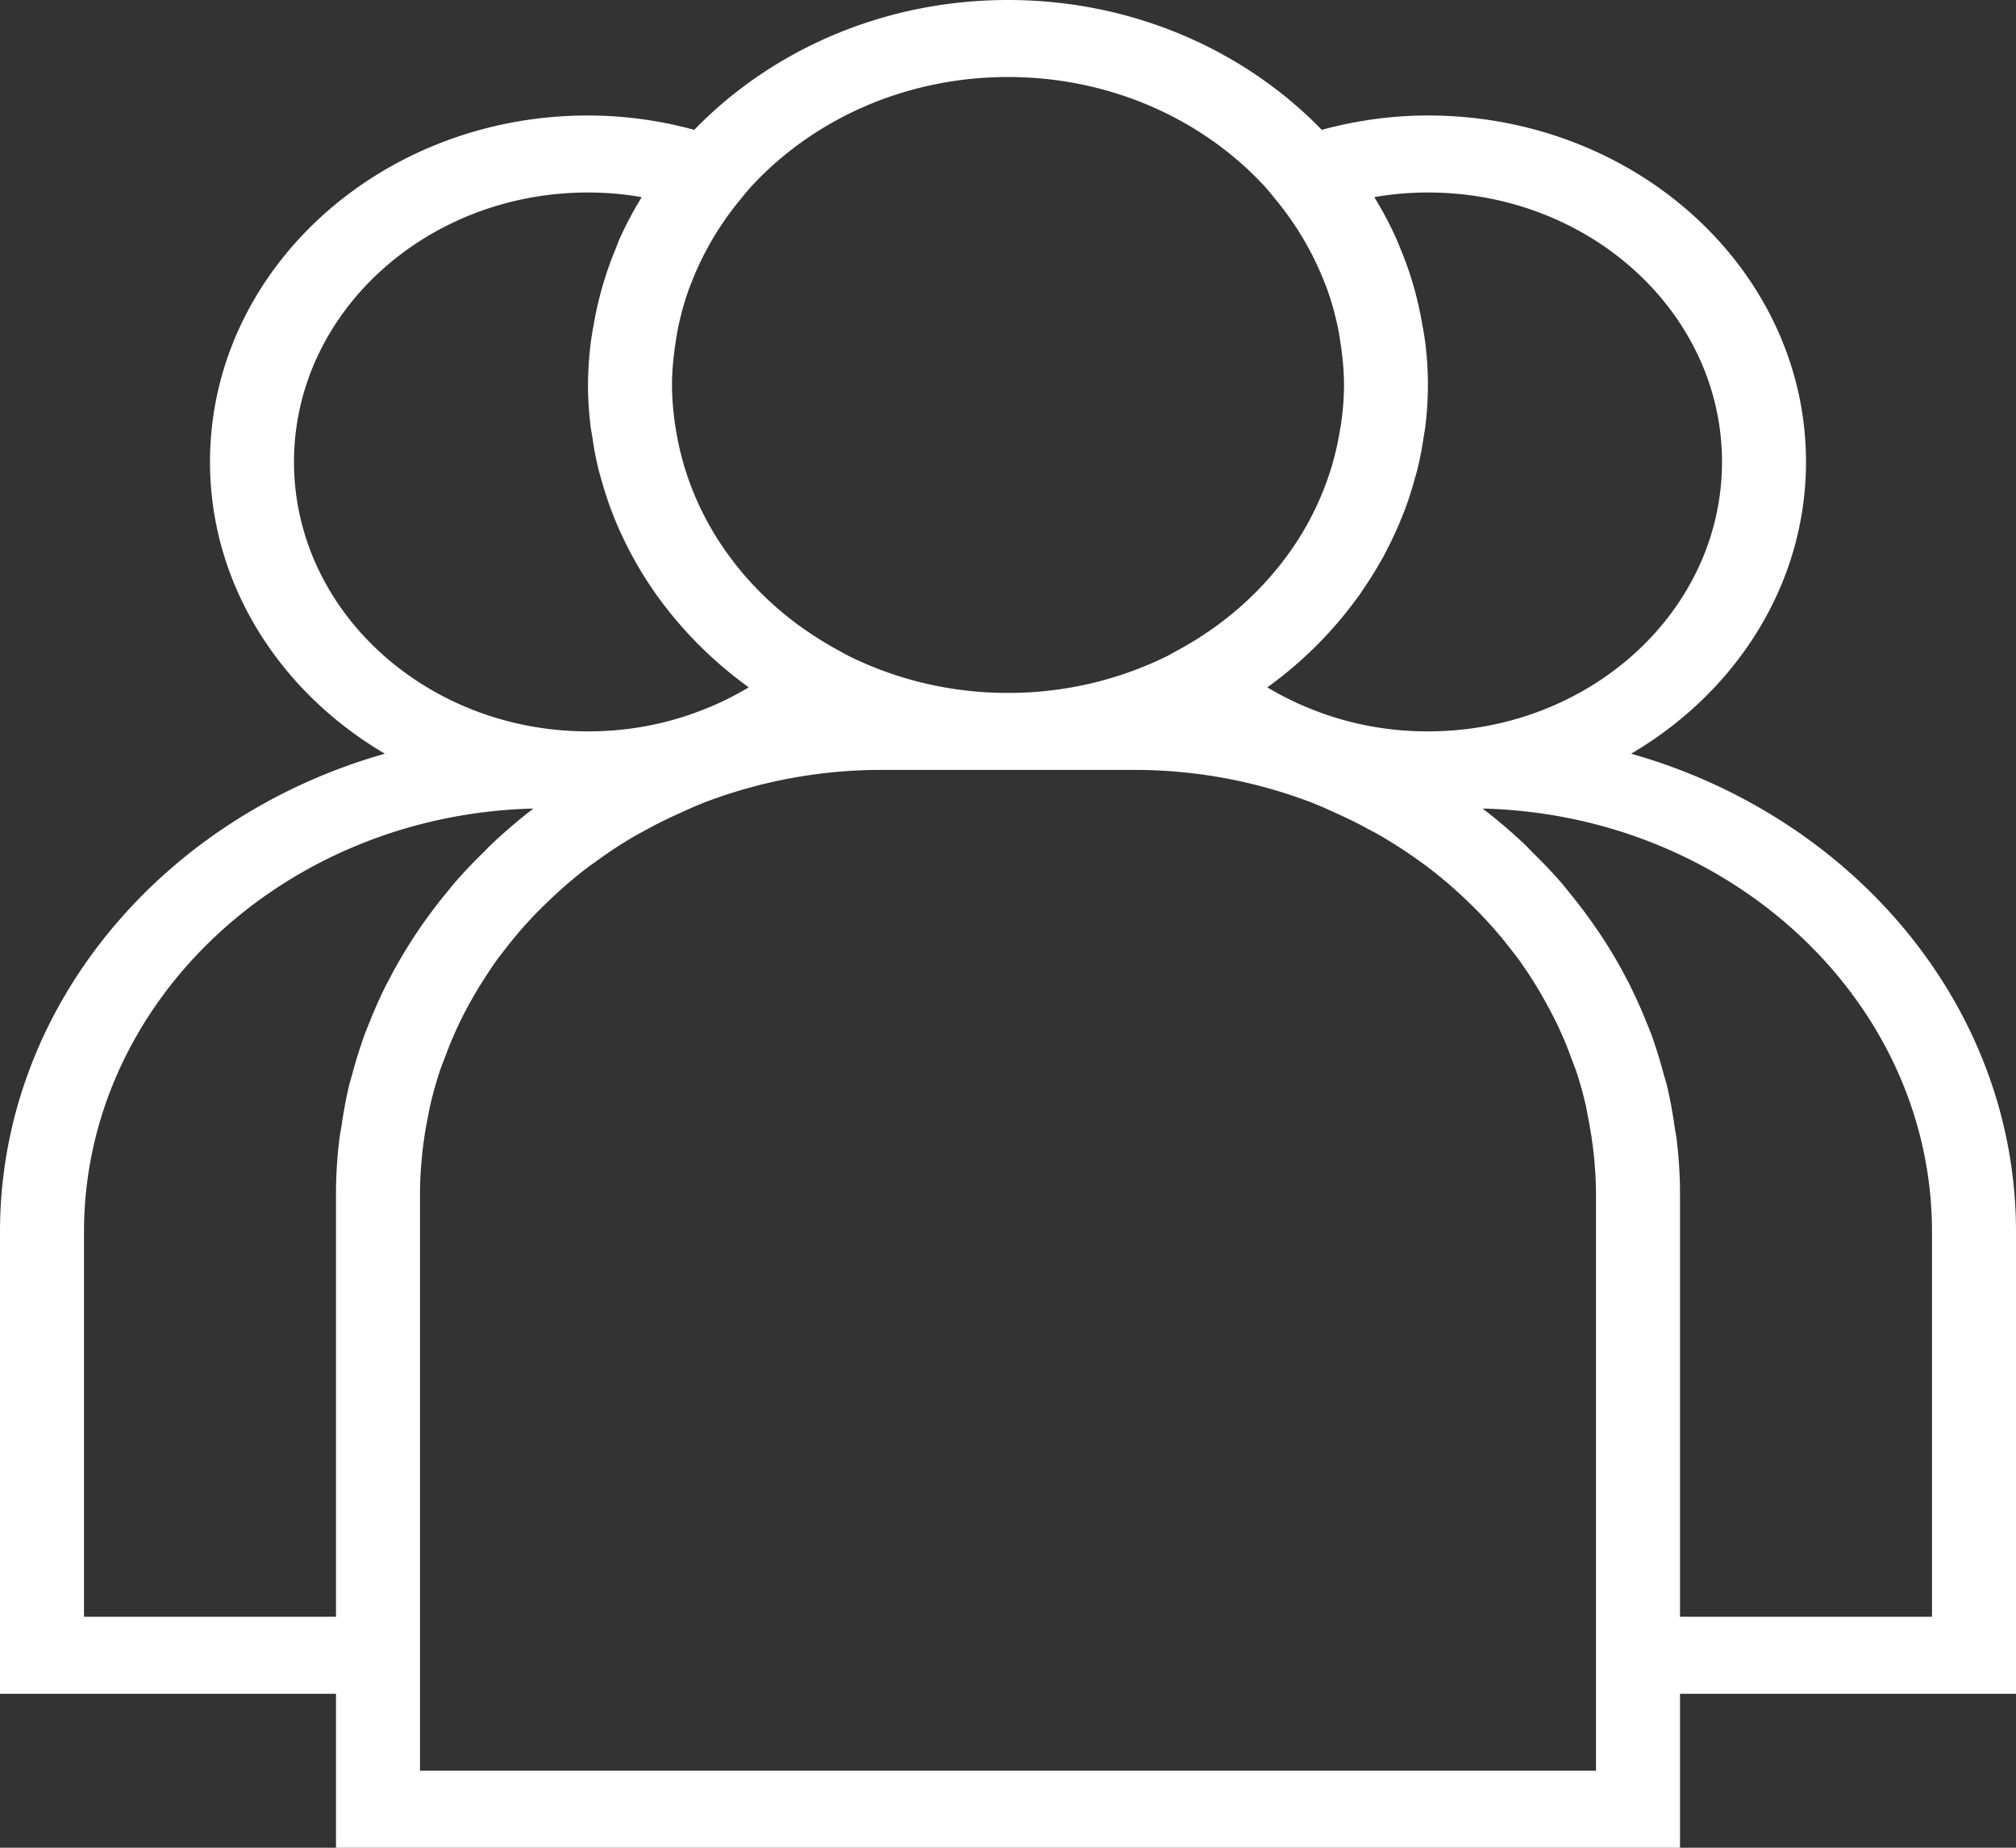 <svg width="24" height="22" fill="none" xmlns="http://www.w3.org/2000/svg"><rect width="100%" height="100%" fill="#333333" stroke="none"/><path d="M4 22h16v-1.833h4v-5.5c0-2.674-1.931-4.942-4.582-5.693C20.668 8.24 21.5 6.958 21.5 5.5c0-2.274-2.018-4.125-4.5-4.125-.427 0-.852.059-1.265.171C14.818.6 13.485 0 12 0c-1.486 0-2.818.6-3.735 1.546A4.828 4.828 0 007 1.375c-2.481 0-4.5 1.85-4.5 4.125 0 1.458.833 2.74 2.082 3.474C1.932 9.725 0 11.993 0 14.667v5.5h4V22zm15-.917H5v-6.875c0-.153.01-.304.025-.454a4.439 4.439 0 01.069-.454c.01-.051.019-.103.031-.154a4.75 4.75 0 01.109-.388c.021-.063.046-.125.07-.187a4.738 4.738 0 01.178-.418 5.01 5.01 0 01.264-.47c.05-.078.1-.156.154-.232.042-.059.087-.116.132-.173a4.673 4.673 0 01.481-.533 5.506 5.506 0 01.433-.379c.055-.043.112-.083.169-.124a5.354 5.354 0 01.391-.258c.066-.04.134-.075.201-.112.128-.07.259-.134.394-.194.067-.03.133-.062.202-.09l.081-.033a5.907 5.907 0 012.116-.388h3a5.9 5.9 0 012.116.389l.08.033c.069.027.136.06.203.09.135.06.266.124.393.194.068.036.136.072.201.112a5.694 5.694 0 01.392.257c.056.041.113.082.168.125a5.247 5.247 0 01.433.378 4.95 4.95 0 01.482.534c.044.057.09.113.131.172a4.94 4.94 0 01.316.508c.035.065.07.129.102.194a4.415 4.415 0 01.179.418c.023.063.048.124.07.187.042.128.078.257.109.389.012.05.02.102.03.154a4.82 4.82 0 01.095.907v6.875zm4-6.416v4.583h-3v-5.042c0-.217-.015-.432-.04-.644-.006-.05-.017-.098-.024-.148a5.563 5.563 0 00-.09-.485c-.012-.052-.03-.103-.044-.154a5.541 5.541 0 00-.143-.46c-.018-.05-.04-.1-.06-.15a5.686 5.686 0 00-.514-.991 6.166 6.166 0 00-.382-.523c-.036-.045-.071-.09-.109-.135a6.076 6.076 0 00-.347-.366c-.034-.034-.065-.07-.1-.102a6.297 6.297 0 00-.497-.423c2.963.073 5.35 2.306 5.35 5.04zm-6.639-12.32A3.7 3.7 0 0117 2.292c1.93 0 3.5 1.439 3.5 3.208 0 1.77-1.57 3.208-3.5 3.208a3.703 3.703 0 01-1.913-.524 4.77 4.77 0 001.12-1.134l.027-.042c.087-.126.166-.256.24-.39l.034-.067c.067-.127.126-.257.18-.39.01-.028.022-.055.033-.083.048-.127.09-.258.125-.391.01-.033.02-.066.028-.099.032-.13.056-.261.076-.395.005-.035.013-.07.017-.106a3.989 3.989 0 00-.004-1.039c-.007-.056-.018-.11-.028-.167a4.416 4.416 0 00-.125-.537 4.192 4.192 0 00-.141-.39c-.015-.034-.027-.07-.043-.105a4.405 4.405 0 00-.26-.493l-.005-.009zm-1.28-.099l.031.036.07.086c.255.308.45.643.587.996.009.023.019.045.027.069.06.164.105.333.139.504l.018.109c.027.176.047.354.047.535 0 .15-.012.3-.033.446-.004.035-.011.069-.017.103a3.35 3.35 0 01-.079.36l-.021.074a3.52 3.52 0 01-.662 1.223l-.027.032c-.203.242-.44.46-.707.651l-.047.033a4.07 4.07 0 01-.387.238l-.072.04-.056.03A4.262 4.262 0 0112 8.25a4.259 4.259 0 01-1.891-.437l-.057-.03-.071-.04a4.07 4.07 0 01-.387-.238l-.048-.033a3.89 3.89 0 01-.707-.65l-.027-.033a3.695 3.695 0 01-.267-.367l-.009-.014a3.514 3.514 0 01-.386-.842l-.021-.074a3.383 3.383 0 01-.08-.36c-.005-.034-.012-.068-.016-.103A3.306 3.306 0 018 4.583c0-.18.02-.359.047-.535l.018-.109c.034-.17.079-.34.139-.504l.027-.069c.137-.353.332-.688.587-.996.024-.028.046-.058.07-.085l.03-.036C9.653 1.435 10.762.917 12 .917c1.239 0 2.347.518 3.082 1.331zM3.5 5.5c0-1.77 1.57-3.208 3.5-3.208.215 0 .428.018.638.055l-.004.009a4.442 4.442 0 00-.26.492c-.015.035-.027.072-.042.107a4.233 4.233 0 00-.267.926c-.01.056-.02.11-.028.167A4.21 4.21 0 007 4.583c0 .17.012.339.032.505l.018.105c.019.134.043.266.075.396.008.033.019.065.027.098.037.132.078.264.127.392l.032.083c.054.133.114.263.18.39l.035.066c.073.135.152.265.239.391l.028.042c.298.425.669.803 1.099 1.117l.02.017A3.708 3.708 0 017 8.708c-1.93 0-3.5-1.439-3.5-3.208zM1 19.25v-4.583c0-2.734 2.386-4.967 5.35-5.04a6.384 6.384 0 00-.496.423c-.035.032-.067.068-.101.101a6.1 6.1 0 00-.347.367l-.109.134a5.875 5.875 0 00-.623.93l-.079.149a5.498 5.498 0 00-.194.436c-.02.05-.042.1-.06.15a5.697 5.697 0 00-.144.46c-.014.052-.03.102-.043.154a5.62 5.62 0 00-.09.486c-.008.05-.019.098-.024.148a5.26 5.26 0 00-.04.643v5.042H1z" fill="#fff"/></svg>